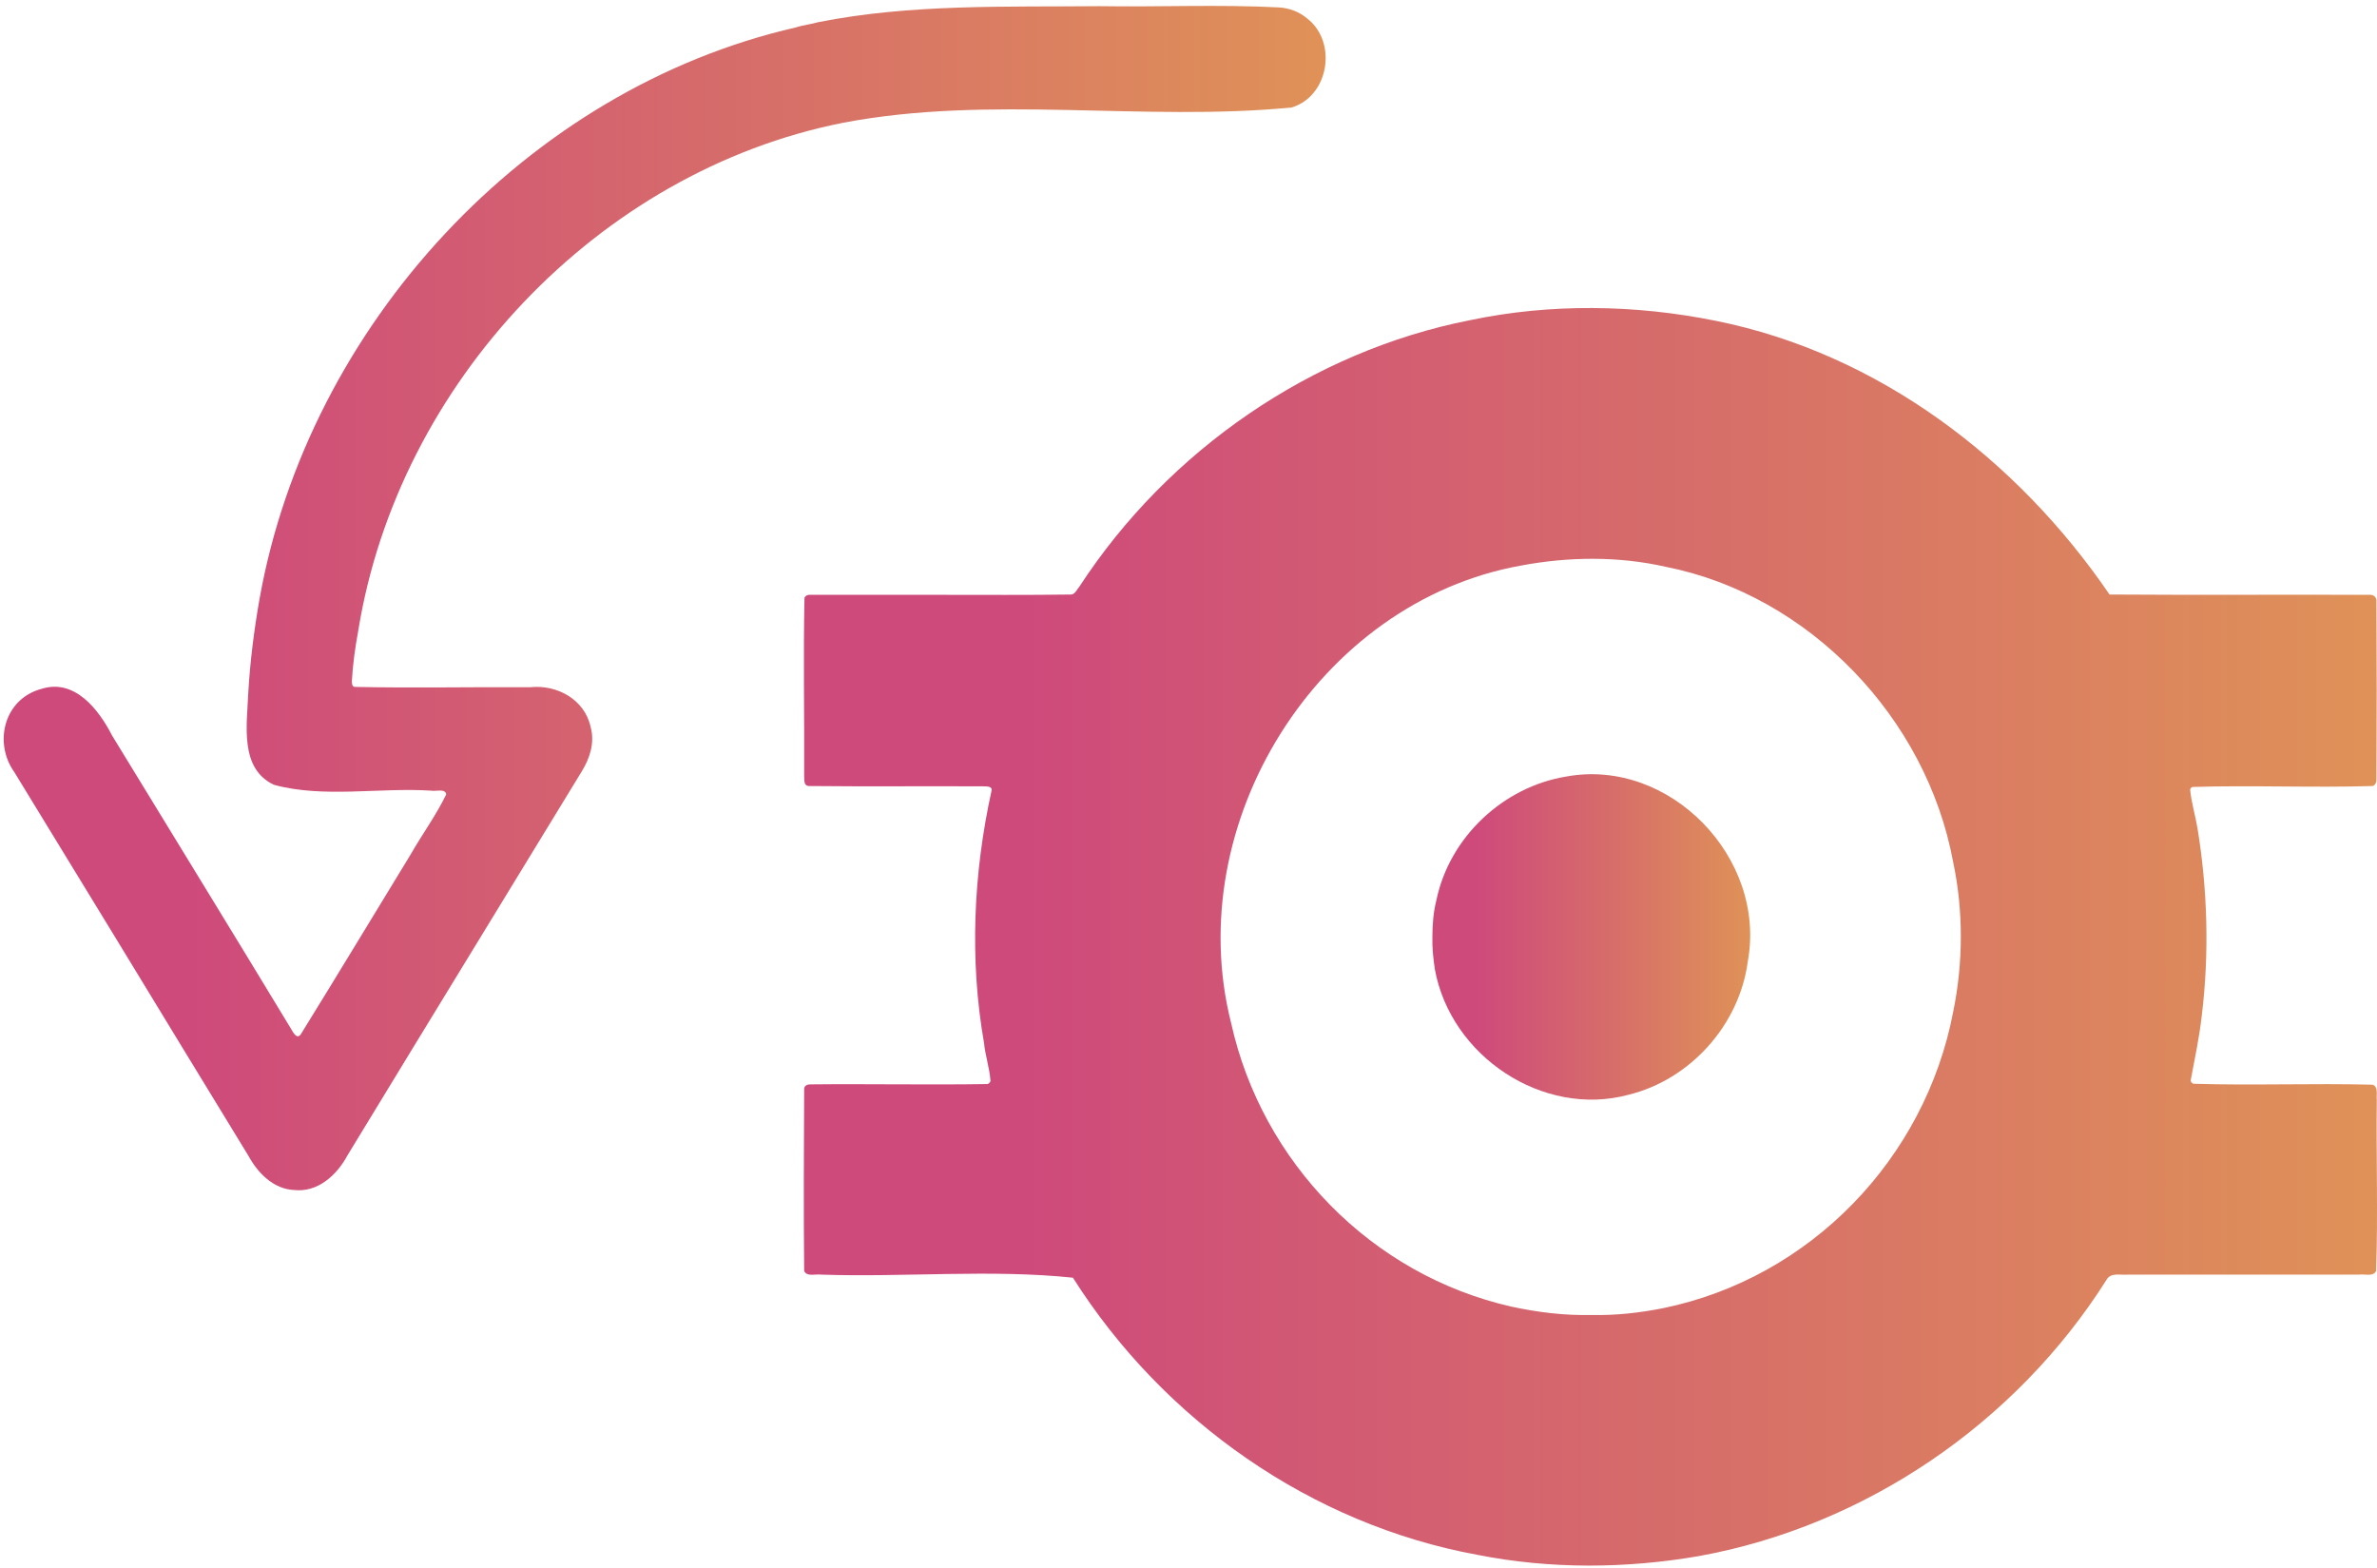 <svg width="94" height="62" viewBox="0 0 94 62" fill="none" xmlns="http://www.w3.org/2000/svg">
<path d="M37.188 23.521C38.915 23.521 40.642 23.533 42.37 23.509C42.526 23.485 42.599 23.29 42.696 23.18C46.198 17.811 51.875 13.891 58.131 12.661C61.308 11.992 64.665 12.04 67.854 12.686C74.28 13.976 79.775 18.164 83.423 23.509C86.853 23.533 90.283 23.509 93.713 23.521C93.87 23.509 93.991 23.619 93.979 23.789C93.991 26.139 93.991 28.488 93.979 30.838C93.979 30.935 93.931 31.057 93.822 31.081C91.455 31.154 89.075 31.045 86.708 31.118C86.66 31.13 86.611 31.179 86.611 31.227C86.66 31.739 86.817 32.25 86.901 32.749C87.3 35.184 87.372 37.704 87.07 40.164C86.974 41.016 86.793 41.868 86.635 42.708C86.623 42.769 86.684 42.842 86.744 42.854C89.099 42.927 91.467 42.83 93.822 42.891C94.063 42.964 93.967 43.292 93.991 43.487C93.967 45.739 94.039 48.004 93.967 50.256C93.846 50.5 93.496 50.366 93.278 50.402C90.235 50.402 87.191 50.402 84.135 50.402C83.845 50.427 83.471 50.305 83.302 50.609C79.715 56.283 73.76 60.337 67.19 61.53C64.303 62.029 61.308 62.053 58.421 61.481C51.851 60.276 46.005 56.173 42.43 50.524C39.205 50.183 35.775 50.512 32.49 50.402C32.26 50.366 31.91 50.5 31.801 50.256C31.777 47.858 31.789 45.447 31.801 43.049C31.813 42.927 31.922 42.879 32.031 42.879C34.362 42.854 36.705 42.903 39.036 42.866C39.096 42.866 39.169 42.793 39.169 42.732C39.133 42.233 38.964 41.746 38.915 41.247C38.335 37.948 38.492 34.515 39.217 31.24C39.229 31.106 39.048 31.094 38.939 31.094C36.62 31.081 34.301 31.106 31.97 31.081C31.777 31.057 31.813 30.838 31.801 30.692C31.813 28.342 31.765 25.992 31.813 23.643C31.837 23.57 31.922 23.521 31.994 23.521C33.734 23.521 35.461 23.521 37.188 23.521ZM62.926 51.997C63.868 52.022 64.847 51.912 65.765 51.729C71.586 50.536 76.128 45.825 77.239 40.017C77.637 38.082 77.649 36.024 77.239 34.089C76.188 28.379 71.538 23.533 65.873 22.413C64.001 21.987 62.02 22.011 60.148 22.364C52.129 23.801 46.681 32.542 48.686 40.456C49.906 45.959 54.23 50.414 59.774 51.668C60.8 51.888 61.839 52.022 62.926 51.997Z" fill="url(#paint0_linear_7777_6124)"/>
<path d="M43.493 0.244C45.848 0.281 48.215 0.171 50.571 0.293C50.981 0.317 51.38 0.463 51.694 0.731C52.902 1.669 52.551 3.811 51.078 4.25C45.208 4.822 39.157 3.738 33.323 4.858C23.649 6.782 15.75 15.158 14.168 24.934C14.047 25.591 13.95 26.273 13.914 26.943C13.914 27.028 13.926 27.15 14.023 27.162C16.342 27.211 18.661 27.162 20.98 27.174C22.03 27.064 23.129 27.661 23.359 28.757C23.528 29.366 23.323 29.986 23.009 30.498C21.668 32.689 20.327 34.893 18.987 37.084C17.235 39.945 15.496 42.806 13.745 45.679C13.322 46.471 12.561 47.164 11.619 47.055C10.822 47.018 10.194 46.385 9.832 45.716C8.092 42.867 6.353 40.018 4.614 37.157C3.261 34.953 1.92 32.738 0.568 30.534C-0.266 29.366 0.157 27.625 1.655 27.235C2.959 26.833 3.901 28.051 4.433 29.085C6.788 32.945 9.155 36.792 11.498 40.663C11.583 40.809 11.74 41.126 11.897 40.895C13.358 38.533 14.784 36.171 16.233 33.797C16.692 32.993 17.247 32.239 17.646 31.411C17.61 31.167 17.235 31.301 17.054 31.265C15.025 31.131 12.791 31.569 10.834 31.033C9.457 30.388 9.771 28.635 9.819 27.381C9.892 26.139 10.049 24.897 10.266 23.668C12.199 12.869 20.823 3.519 31.475 1.084C31.765 0.987 32.067 0.962 32.357 0.877C36.029 0.147 39.785 0.281 43.493 0.244Z" fill="url(#paint1_linear_7777_6124)"/>
<path d="M56.645 37.06C56.645 36.573 56.681 36.074 56.802 35.599C57.321 33.091 59.459 31.106 61.947 30.705C66.017 29.962 69.858 33.907 69.121 37.997C68.795 40.529 66.839 42.697 64.387 43.293C61.017 44.194 57.37 41.771 56.742 38.326C56.681 37.912 56.633 37.486 56.645 37.06Z" fill="url(#paint2_linear_7777_6124)"/>
<defs>
<linearGradient id="paint0_linear_7777_6124" x1="102.411" y1="48.699" x2="40.516" y2="48.699" gradientUnits="userSpaceOnUse">
<stop stop-color="#E29D52"/>
<stop offset="1" stop-color="#CE4A7B"/>
</linearGradient>
<linearGradient id="paint1_linear_7777_6124" x1="59.492" y1="34.626" x2="7.481" y2="34.626" gradientUnits="userSpaceOnUse">
<stop stop-color="#E29D52"/>
<stop offset="1" stop-color="#CE4A7B"/>
</linearGradient>
<linearGradient id="paint2_linear_7777_6124" x1="70.912" y1="40.064" x2="58.407" y2="40.064" gradientUnits="userSpaceOnUse">
<stop stop-color="#E29D52"/>
<stop offset="1" stop-color="#CE4A7B"/>
</linearGradient>
</defs>
</svg>
